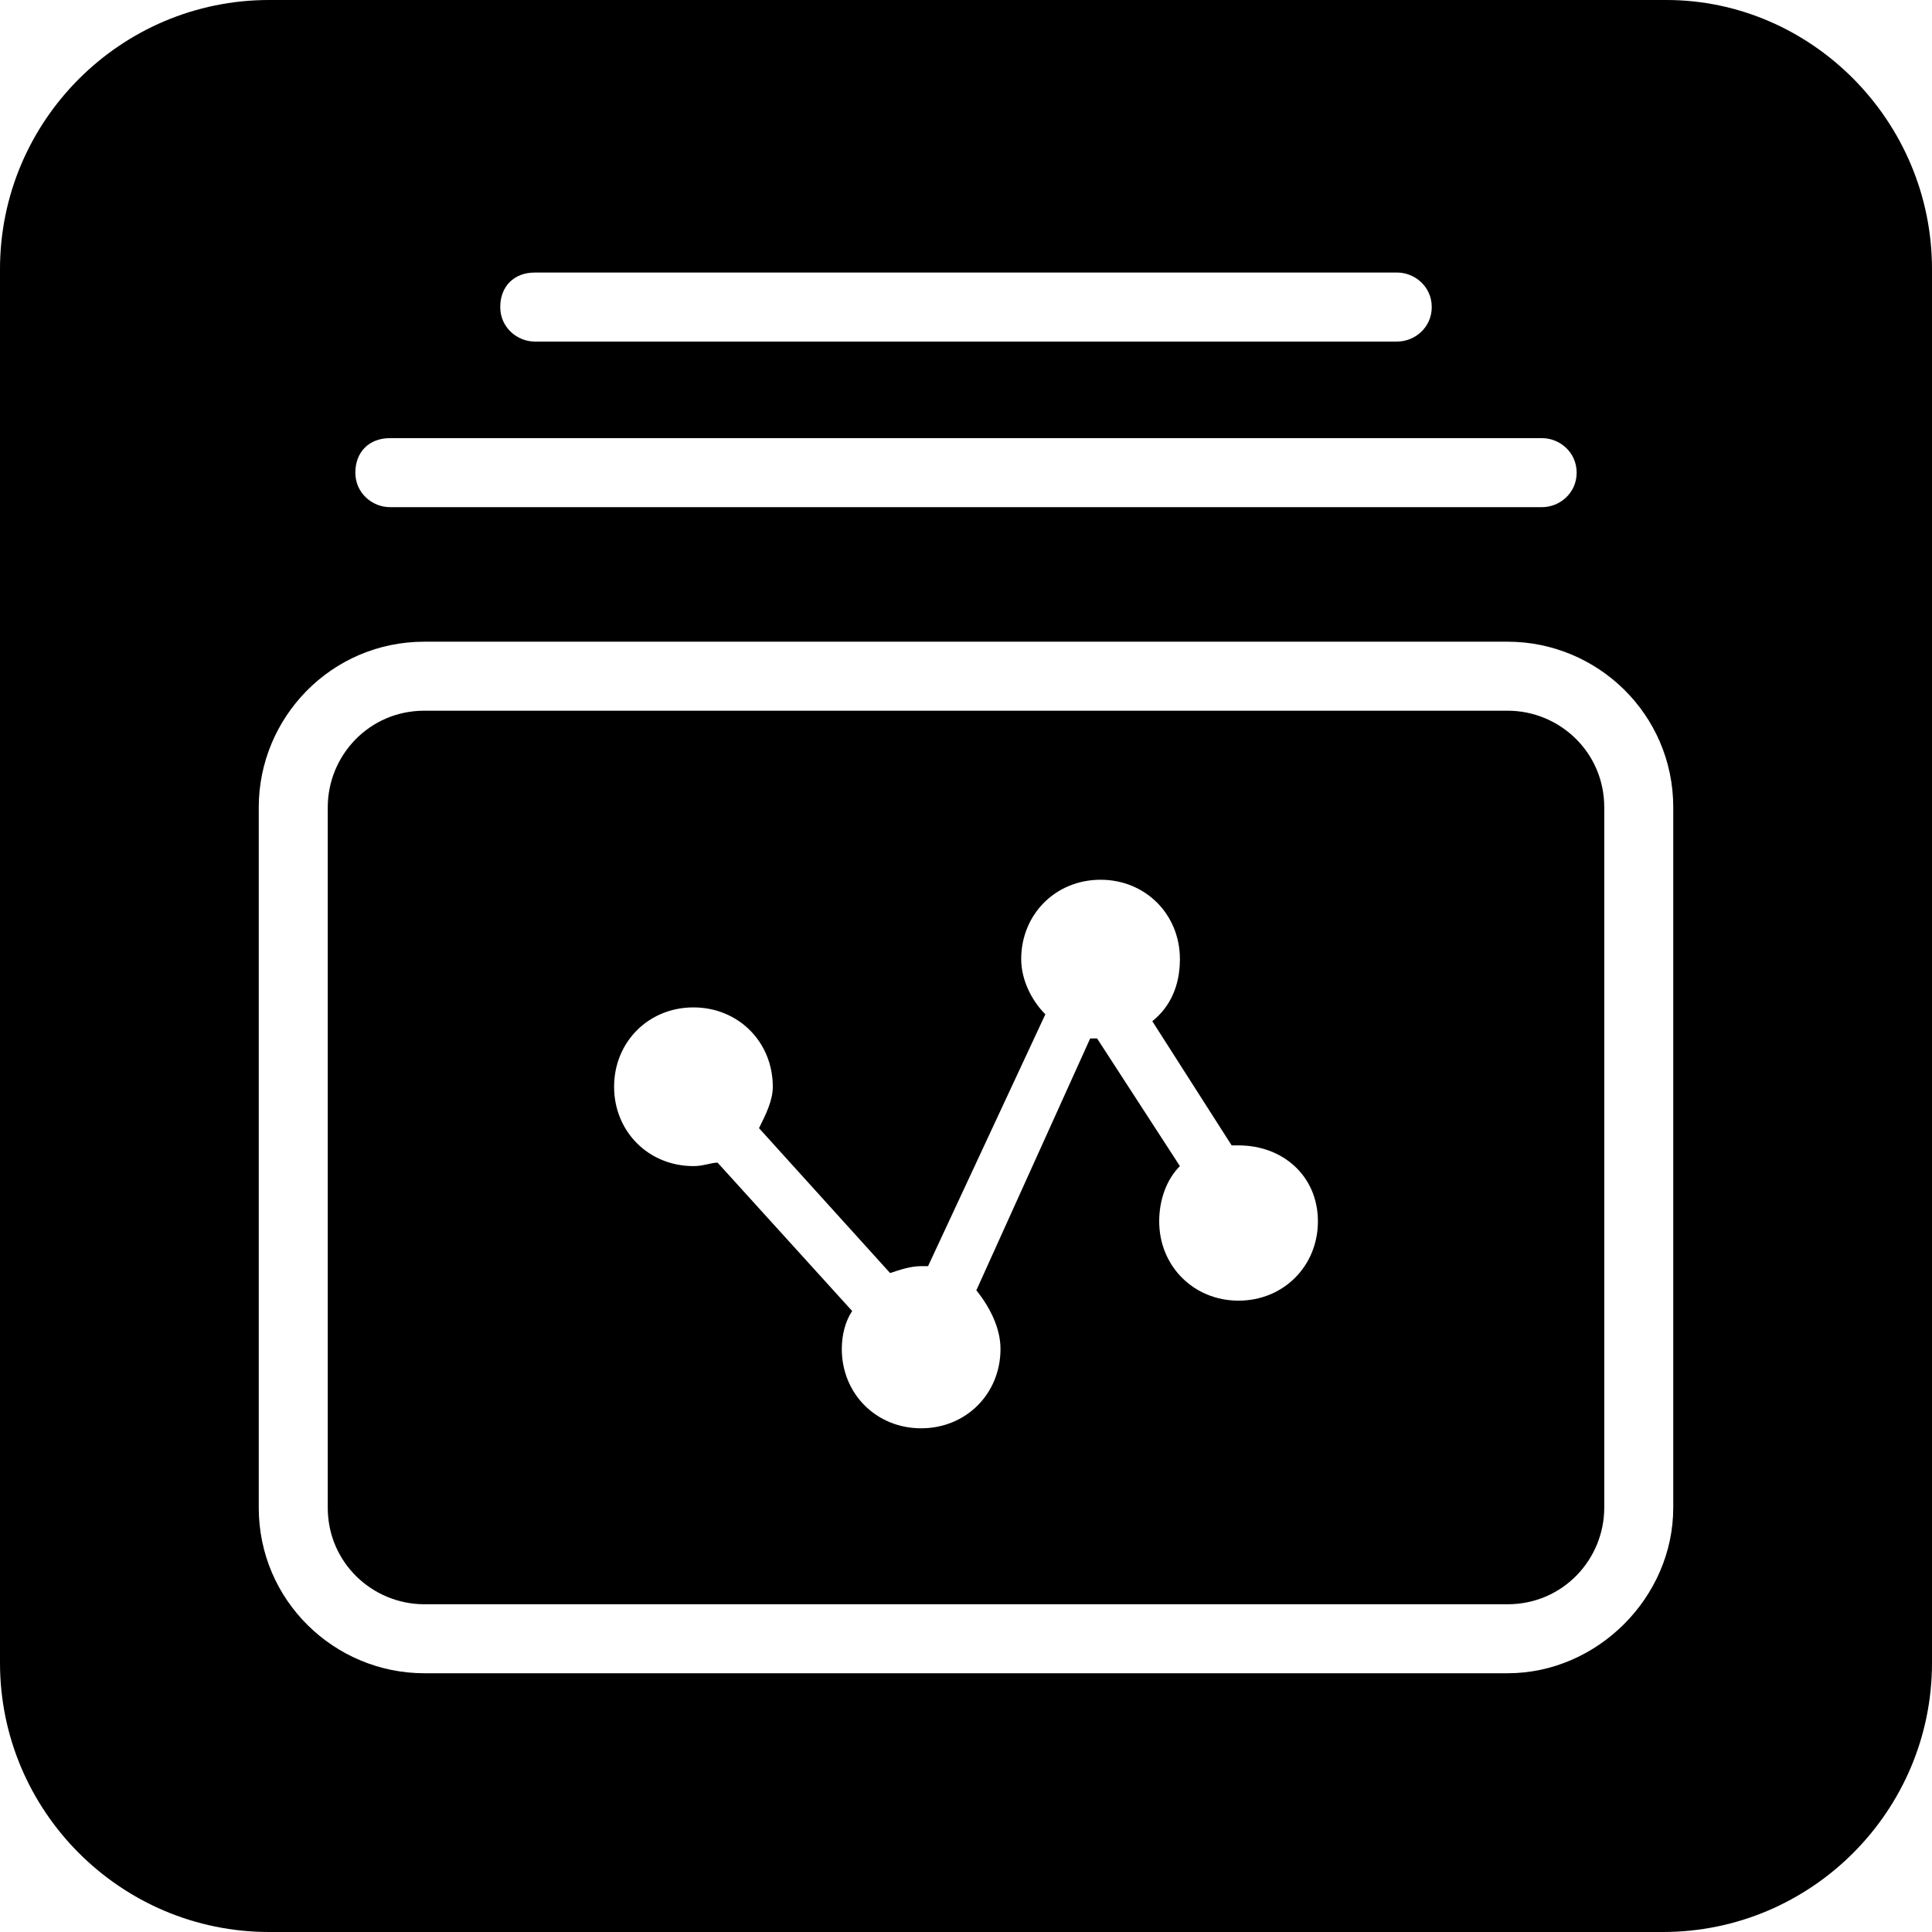 <?xml version="1.0" standalone="no"?><!DOCTYPE svg PUBLIC "-//W3C//DTD SVG 1.1//EN" "http://www.w3.org/Graphics/SVG/1.1/DTD/svg11.dtd"><svg t="1735561560918" class="icon" viewBox="0 0 1024 1024" version="1.1" xmlns="http://www.w3.org/2000/svg" p-id="4549" xmlns:xlink="http://www.w3.org/1999/xlink" width="200" height="200"><path d="M883.2 0h-740.571c-78.629 0-142.629 64-142.629 142.629v738.743c0 78.629 64 142.629 142.629 142.629h738.743c78.629 0 142.629-64 142.629-142.629V142.629c0-78.629-64-142.629-140.8-142.629z m-599.771 144.457h457.143c9.143 0 18.286 7.314 18.286 18.286s-9.143 18.286-18.286 18.286h-457.143c-9.143 0-18.286-7.314-18.286-18.286s7.314-18.286 18.286-18.286z m-76.8 87.771h610.743c9.143 0 18.286 7.314 18.286 18.286s-9.143 18.286-18.286 18.286h-610.743c-9.143 0-18.286-7.314-18.286-18.286s7.314-18.286 18.286-18.286z m680.229 566.857c0 47.543-40.229 87.771-87.771 87.771h-574.171c-47.543 0-87.771-38.4-87.771-87.771V427.886c0-47.543 38.4-87.771 87.771-87.771h574.171c47.543 0 87.771 38.4 87.771 87.771v371.2z" p-id="4550"></path><path d="M799.086 376.686h-574.171c-29.257 0-51.2 23.771-51.2 51.2v371.2c0 29.257 23.771 51.2 51.2 51.2h574.171c29.257 0 51.2-23.771 51.2-51.2V427.886c0-29.257-23.771-51.2-51.2-51.2z m-142.629 312.686c-23.771 0-42.057-18.286-42.057-42.057 0-10.971 3.657-21.943 10.971-29.257l-43.886-67.657h-3.657l-60.343 133.486c7.314 9.143 12.8 20.114 12.8 31.086 0 23.771-18.286 42.057-42.057 42.057s-42.057-18.286-42.057-42.057c0-7.314 1.829-14.629 5.486-20.114l-71.314-78.629c-3.657 0-7.314 1.829-12.8 1.829-23.771 0-42.057-18.286-42.057-42.057s18.286-42.057 42.057-42.057c23.771 0 42.057 18.286 42.057 42.057 0 7.314-3.657 14.629-7.314 21.943l69.486 76.8c5.486-1.829 10.971-3.657 16.457-3.657h3.657l62.171-133.486c-7.314-7.314-12.8-18.286-12.8-29.257 0-23.771 18.286-42.057 42.057-42.057 23.771 0 42.057 18.286 42.057 42.057 0 14.629-5.486 25.6-14.629 32.914l42.057 65.829h3.657c23.771 0 42.057 16.457 42.057 40.229 0 23.771-18.286 42.057-42.057 42.057z" p-id="4551"></path></svg>